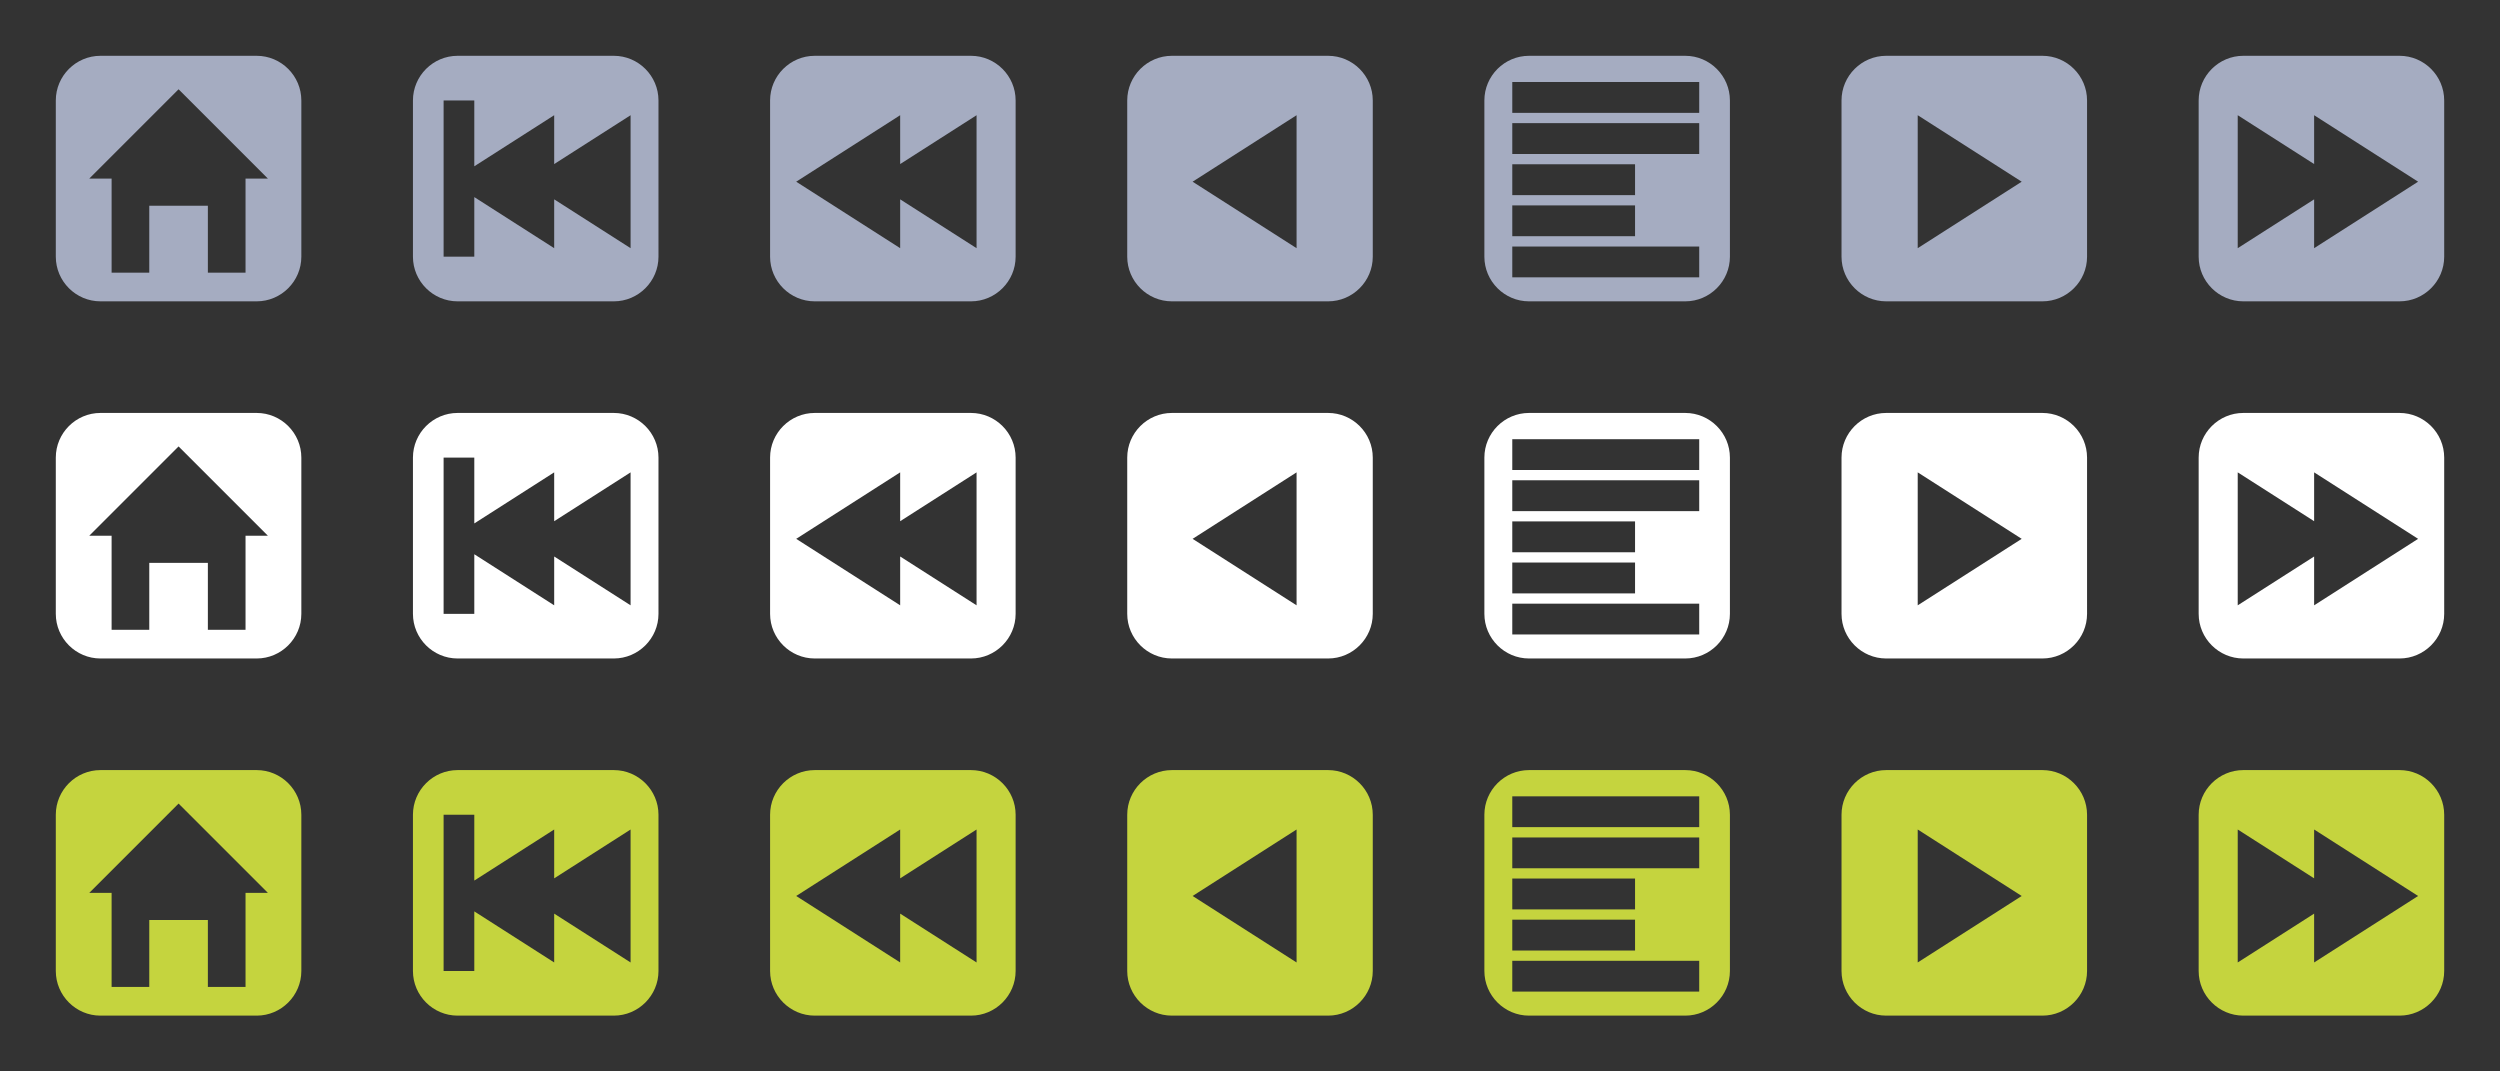 <?xml version="1.0" encoding="utf-8"?>
<!-- Generator: Adobe Illustrator 15.1.0, SVG Export Plug-In . SVG Version: 6.00 Build 0)  -->
<!DOCTYPE svg PUBLIC "-//W3C//DTD SVG 1.1//EN" "http://www.w3.org/Graphics/SVG/1.1/DTD/svg11.dtd">
<svg version="1.1" id="Ebene_1" xmlns="http://www.w3.org/2000/svg" xmlns:xlink="http://www.w3.org/1999/xlink" x="0px" y="0px"
	 width="224px" height="96px" viewBox="0 0 224 96" enable-background="new 0 0 224 96" xml:space="preserve">
<rect x="0" y="0" width="224" height="96" fill="#333333" stroke="none"/>
<path fill="#A5ACC1" d="M23,5H9C6.8,5,5,6.8,5,9v14c0,2.2,1.8,4,4,4h14c2.2,0,4-1.8,4-4V9C27,6.8,25.2,5,23,5z M22,16v8.432h-3.375
	v-6h-5.25v6H10V16H8l4-4l4-4l4,4l4,4H22z"/>
<path fill="#A5ACC1" d="M55,5H41c-2.2,0-4,1.8-4,4v14c0,2.2,1.8,4,4,4h14c2.2,0,4-1.8,4-4V9C59,6.8,57.2,5,55,5z M56.5,22.237
	l-6.845-4.376v4.376l-7.158-4.577V23h-2.75V9h2.75v5.9l7.158-4.577V14.7l6.845-4.376V22.237z"/>
<path fill="#A5ACC1" d="M87,5H73c-2.2,0-4,1.8-4,4v14c0,2.2,1.8,4,4,4h14c2.2,0,4-1.8,4-4V9C91,6.8,89.2,5,87,5z M87.5,22.237
	l-6.845-4.376v4.376l-9.316-5.957l9.316-5.957V14.7l6.845-4.376V22.237z"/>
<path fill="#A5ACC1" d="M119,5h-14c-2.2,0-4,1.8-4,4v14c0,2.2,1.8,4,4,4h14c2.2,0,4-1.8,4-4V9C123,6.8,121.2,5,119,5z
	 M116.173,22.237l-9.316-5.957l9.316-5.957V22.237z"/>
<path fill="#A5ACC1" d="M197,9v14c0,2.2,1.801,4,4,4h14c2.201,0,4-1.8,4-4V9c0-2.2-1.799-4-4-4h-14C198.801,5,197,6.8,197,9z
	 M200.5,10.323l6.846,4.376v-4.376l9.316,5.957l-9.316,5.957v-4.376l-6.846,4.376V10.323z"/>
<path fill="#A5ACC1" d="M165,9v14c0,2.2,1.8,4,4,4h14c2.201,0,4-1.8,4-4V9c0-2.2-1.799-4-4-4h-14C166.8,5,165,6.8,165,9z
	 M171.827,10.323l9.317,5.957l-9.317,5.957V10.323z"/>
<path fill="#A5ACC1" d="M151,5h-14c-2.2,0-4,1.8-4,4v14c0,2.2,1.8,4,4,4h14c2.2,0,4-1.8,4-4V9C155,6.8,153.2,5,151,5z M135.5,14.719
	h11v2.763h-11V14.719z M135.5,18.402h11v2.764h-11V18.402z M152.25,24.85H135.5v-2.763h16.75V24.85z M152.25,13.797H135.5v-2.763
	h16.75V13.797z M152.25,10.113H135.5V7.35h16.75V10.113z"/>
<path fill="#FFFFFF" d="M23,37H9c-2.2,0-4,1.8-4,4v14c0,2.2,1.8,4,4,4h14c2.2,0,4-1.8,4-4V41C27,38.8,25.2,37,23,37z M22,48v8.432
	h-3.375v-6h-5.25v6H10V48H8l4-4l4-4l4,4l4,4H22z"/>
<path fill="#FFFFFF" d="M55,37H41c-2.2,0-4,1.8-4,4v14c0,2.2,1.8,4,4,4h14c2.2,0,4-1.8,4-4V41C59,38.8,57.2,37,55,37z M56.5,54.237
	l-6.845-4.376v4.376l-7.158-4.577V55h-2.75V41h2.75v5.9l7.158-4.577V46.7l6.845-4.376V54.237z"/>
<path fill="#FFFFFF" d="M87,37H73c-2.2,0-4,1.8-4,4v14c0,2.2,1.8,4,4,4h14c2.2,0,4-1.8,4-4V41C91,38.8,89.2,37,87,37z M87.5,54.237
	l-6.845-4.376v4.376l-9.316-5.957l9.316-5.957V46.7l6.845-4.376V54.237z"/>
<path fill="#FFFFFF" d="M119,37h-14c-2.2,0-4,1.8-4,4v14c0,2.2,1.8,4,4,4h14c2.2,0,4-1.8,4-4V41C123,38.8,121.2,37,119,37z
	 M116.173,54.237l-9.316-5.957l9.316-5.957V54.237z"/>
<path fill="#FFFFFF" d="M197,41v14c0,2.2,1.801,4,4,4h14c2.201,0,4-1.8,4-4V41c0-2.2-1.799-4-4-4h-14C198.801,37,197,38.8,197,41z
	 M200.5,42.323l6.846,4.376v-4.376l9.316,5.957l-9.316,5.957v-4.376l-6.846,4.376V42.323z"/>
<path fill="#FFFFFF" d="M165,41v14c0,2.2,1.8,4,4,4h14c2.201,0,4-1.8,4-4V41c0-2.2-1.799-4-4-4h-14C166.8,37,165,38.8,165,41z
	 M171.827,42.323l9.317,5.957l-9.317,5.957V42.323z"/>
<path fill="#FFFFFF" d="M151,37h-14c-2.2,0-4,1.8-4,4v14c0,2.2,1.8,4,4,4h14c2.2,0,4-1.8,4-4V41C155,38.8,153.2,37,151,37z
	 M135.5,46.719h11v2.763h-11V46.719z M135.5,50.402h11v2.764h-11V50.402z M152.25,56.85H135.5v-2.763h16.75V56.85z M152.25,45.797
	H135.5v-2.763h16.75V45.797z M152.25,42.113H135.5V39.35h16.75V42.113z"/>
<path fill="#C5D43E" d="M23,69H9c-2.2,0-4,1.8-4,4v14c0,2.2,1.8,4,4,4h14c2.2,0,4-1.8,4-4V73C27,70.8,25.2,69,23,69z M22,80v8.432
	h-3.375v-6h-5.25v6H10V80H8l4-4l4-4l4,4l4,4H22z"/>
<path fill="#C5D43E" d="M55,69H41c-2.2,0-4,1.8-4,4v14c0,2.2,1.8,4,4,4h14c2.2,0,4-1.8,4-4V73C59,70.8,57.2,69,55,69z M56.5,86.237
	l-6.845-4.376v4.376l-7.158-4.577V87h-2.75V73h2.75v5.9l7.158-4.577V78.7l6.845-4.376V86.237z"/>
<path fill="#C5D43E" d="M87,69H73c-2.2,0-4,1.8-4,4v14c0,2.2,1.8,4,4,4h14c2.2,0,4-1.8,4-4V73C91,70.8,89.2,69,87,69z M87.5,86.237
	l-6.845-4.376v4.376l-9.316-5.957l9.316-5.957V78.7l6.845-4.376V86.237z"/>
<path fill="#C5D43E" d="M119,69h-14c-2.2,0-4,1.8-4,4v14c0,2.2,1.8,4,4,4h14c2.2,0,4-1.8,4-4V73C123,70.8,121.2,69,119,69z
	 M116.173,86.237l-9.316-5.957l9.316-5.957V86.237z"/>
<path fill="#C5D43E" d="M197,73v14c0,2.2,1.801,4,4,4h14c2.201,0,4-1.8,4-4V73c0-2.2-1.799-4-4-4h-14C198.801,69,197,70.8,197,73z
	 M200.5,74.323l6.846,4.376v-4.376l9.316,5.957l-9.316,5.957v-4.376l-6.846,4.376V74.323z"/>
<path fill="#C5D43E" d="M165,73v14c0,2.2,1.8,4,4,4h14c2.201,0,4-1.8,4-4V73c0-2.2-1.799-4-4-4h-14C166.8,69,165,70.8,165,73z
	 M171.827,74.323l9.317,5.957l-9.317,5.957V74.323z"/>
<path fill="#C5D43E" d="M151,69h-14c-2.2,0-4,1.8-4,4v14c0,2.2,1.8,4,4,4h14c2.2,0,4-1.8,4-4V73C155,70.8,153.2,69,151,69z
	 M135.5,78.719h11v2.763h-11V78.719z M135.5,82.402h11v2.764h-11V82.402z M152.25,88.85H135.5v-2.763h16.75V88.85z M152.25,77.797
	H135.5v-2.763h16.75V77.797z M152.25,74.113H135.5V71.35h16.75V74.113z"/>
</svg>
